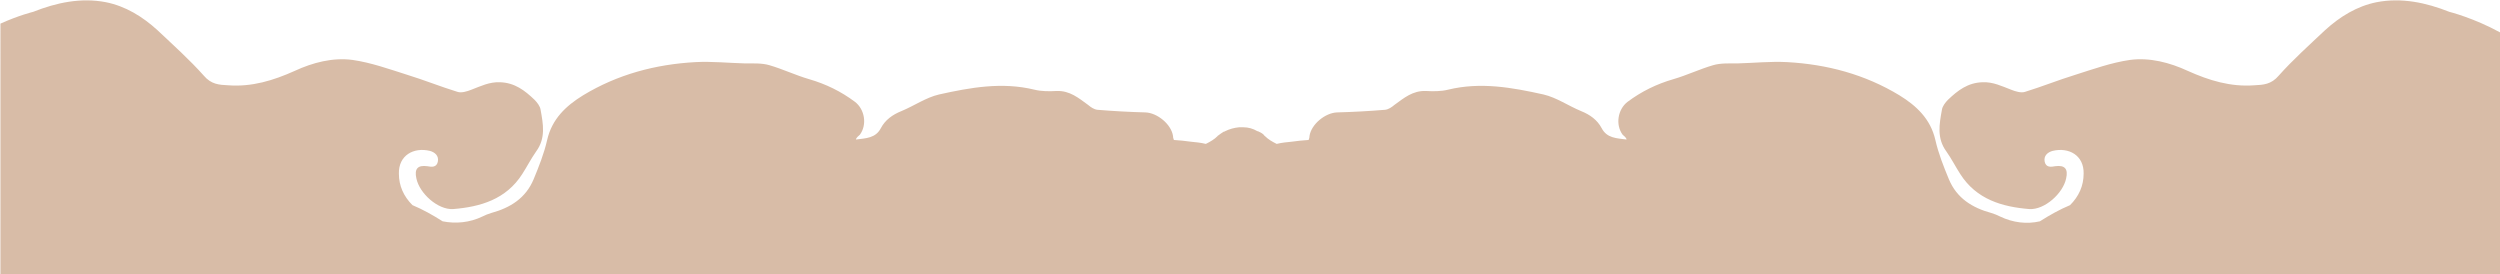 <?xml version="1.0" encoding="utf-8"?>
<!-- Generator: Adobe Illustrator 18.1.1, SVG Export Plug-In . SVG Version: 6.00 Build 0)  -->
<svg version="1.1" id="Layer_1" xmlns="http://www.w3.org/2000/svg" xmlns:xlink="http://www.w3.org/1999/xlink" x="0px" y="0px"
	 viewBox="-51.6 706.3 571.6 62.7" enable-background="new -51.6 706.3 571.6 62.7" xml:space="preserve">
<path fill="#D8BCA7" d="M520,769v-55.3c-6-3.3-11.6-4.7-11.6-4.7c-5.3-2.1-10.9-3.3-16.6-2.2c-4.5,0.9-8.4,3.3-11.8,6.4
	c-3.6,3.4-7.3,6.7-10.6,10.4c-1.7,2-3.5,2.1-5.6,2.2c-5.4,0.4-10.3-1.1-15.2-3.3c-4.1-1.9-8.7-3.1-13.2-2.5
	c-4.2,0.6-8.4,2.1-12.5,3.4c-3.9,1.2-7.6,2.7-11.5,3.9c-0.9,0.3-2.2-0.1-3.2-0.5c-2.1-0.8-4.1-1.8-6.5-1.7c-3.4,0.1-5.7,1.9-7.9,4
	c-0.6,0.6-1.3,1.5-1.4,2.3c-0.6,3.3-1.2,6.5,1,9.5c1.2,1.7,2.1,3.5,3.2,5.2c3.7,5.8,9.6,7.5,15.8,8c3.5,0.2,7.7-3.6,8.4-7
	c0.5-2.2-0.3-3.1-2.5-2.8c-1,0.2-2.1,0.3-2.4-1c-0.3-1.4,0.7-2.2,1.8-2.5c3.7-0.9,7.2,1,7.1,5.2c0,2.8-1.1,5.2-3.1,7.2c0,0,0,0,0,0
	c-2.4,1-4.7,2.3-6.9,3.7c-3,0.7-6.2,0.3-9.1-1.1c-0.6-0.3-1.3-0.6-2-0.8c-4.4-1.2-7.9-3.4-9.7-7.7c-1.2-2.9-2.4-5.9-3.1-9
	c-1.1-4.8-4.3-7.8-8.2-10.2c-7.9-4.8-16.6-7.1-25.7-7.6c-3.8-0.2-7.6,0.2-11.4,0.3c-1.8,0-3.8-0.1-5.5,0.4c-3.1,0.9-6,2.3-9.1,3.2
	c-3.8,1.1-7.3,2.8-10.5,5.2c-2.2,1.7-2.8,5.2-1.1,7.5c0.3,0.3,0.8,0.6,0.9,1.1c-2.3-0.3-4.5-0.3-5.7-2.6c-1-1.9-2.7-3.1-4.7-3.9
	c-2.9-1.2-5.6-3.1-8.6-3.8c-7.2-1.6-14.4-2.9-21.8-1.1c-1.6,0.4-3.4,0.4-5.1,0.3c-3-0.1-5,1.6-7.2,3.2c-0.6,0.5-1.3,1-2.1,1.1
	c-3.6,0.3-7.3,0.5-11,0.6c-2.7,0.1-5.9,2.7-6.3,5.4c0,0.4-0.1,0.6-0.2,0.9c-1.3,0.1-2.6,0.2-3.9,0.4c-1,0.1-2.2,0.2-3.4,0.5
	c-1-0.5-1.9-1-2.7-1.8c0,0-0.1,0-0.1-0.1c-0.3-0.4-0.8-0.7-1.3-0.9c-0.1-0.1-0.2-0.1-0.3-0.1c-1-0.6-2.1-0.9-3.2-0.9
	c-0.2,0-0.3,0-0.5,0c-0.2,0-0.3,0-0.5,0c-1.1,0.1-2.2,0.4-3.2,0.9c-0.1,0.1-0.2,0.1-0.3,0.1c-0.5,0.3-0.9,0.6-1.3,0.9
	c0,0-0.1,0-0.1,0.1c-0.8,0.8-1.7,1.3-2.7,1.8c-1.2-0.3-2.4-0.4-3.4-0.5c-1.3-0.2-2.6-0.3-3.9-0.4c-0.1-0.3-0.2-0.5-0.2-0.9
	c-0.4-2.7-3.6-5.3-6.3-5.4c-3.7-0.1-7.4-0.3-11-0.6c-0.8-0.1-1.5-0.6-2.1-1.1c-2.2-1.6-4.2-3.3-7.2-3.2c-1.7,0.1-3.5,0.1-5.1-0.3
	c-7.4-1.8-14.6-0.5-21.8,1.1c-3,0.7-5.7,2.6-8.6,3.8c-2,0.8-3.7,2-4.7,3.9c-1.2,2.3-3.4,2.3-5.7,2.6c0.1-0.5,0.6-0.8,0.9-1.1
	c1.7-2.3,1.1-5.8-1.1-7.5c-3.2-2.4-6.7-4.1-10.5-5.2c-3.1-0.9-6-2.3-9.1-3.2c-1.7-0.5-3.7-0.4-5.5-0.4c-3.8-0.1-7.6-0.5-11.4-0.3
	c-9.1,0.5-17.8,2.8-25.7,7.6c-3.9,2.4-7.1,5.4-8.2,10.2c-0.7,3.1-1.9,6.1-3.1,9c-1.8,4.3-5.3,6.5-9.7,7.7c-0.7,0.2-1.4,0.5-2,0.8
	c-2.9,1.4-6.1,1.7-9.1,1.1c-2.2-1.4-4.5-2.7-6.9-3.7c0,0,0,0,0,0c-2-2-3.1-4.4-3.1-7.2c-0.1-4.2,3.4-6.1,7.1-5.2
	c1.1,0.3,2.1,1.1,1.8,2.5c-0.3,1.3-1.4,1.2-2.4,1c-2.2-0.3-3,0.6-2.5,2.8c0.7,3.4,4.9,7.2,8.4,7c6.2-0.5,12.1-2.2,15.8-8
	c1.1-1.7,2-3.5,3.2-5.2c2.2-3,1.6-6.2,1-9.5c-0.1-0.8-0.8-1.7-1.4-2.3c-2.2-2.1-4.5-3.9-7.9-4c-2.4-0.1-4.4,0.9-6.5,1.7
	c-1,0.4-2.3,0.8-3.2,0.5c-3.9-1.2-7.6-2.7-11.5-3.9c-4.1-1.3-8.3-2.8-12.5-3.4c-4.5-0.6-9.1,0.6-13.2,2.5c-4.9,2.2-9.8,3.7-15.2,3.3
	c-2.1-0.1-3.9-0.2-5.6-2.2c-3.3-3.7-7-7-10.6-10.4c-3.4-3.1-7.3-5.5-11.8-6.4c-5.7-1.1-11.3,0.1-16.6,2.2c0,0-3.3,0.8-7.5,2.7V769
	H520z"/>
</svg>
